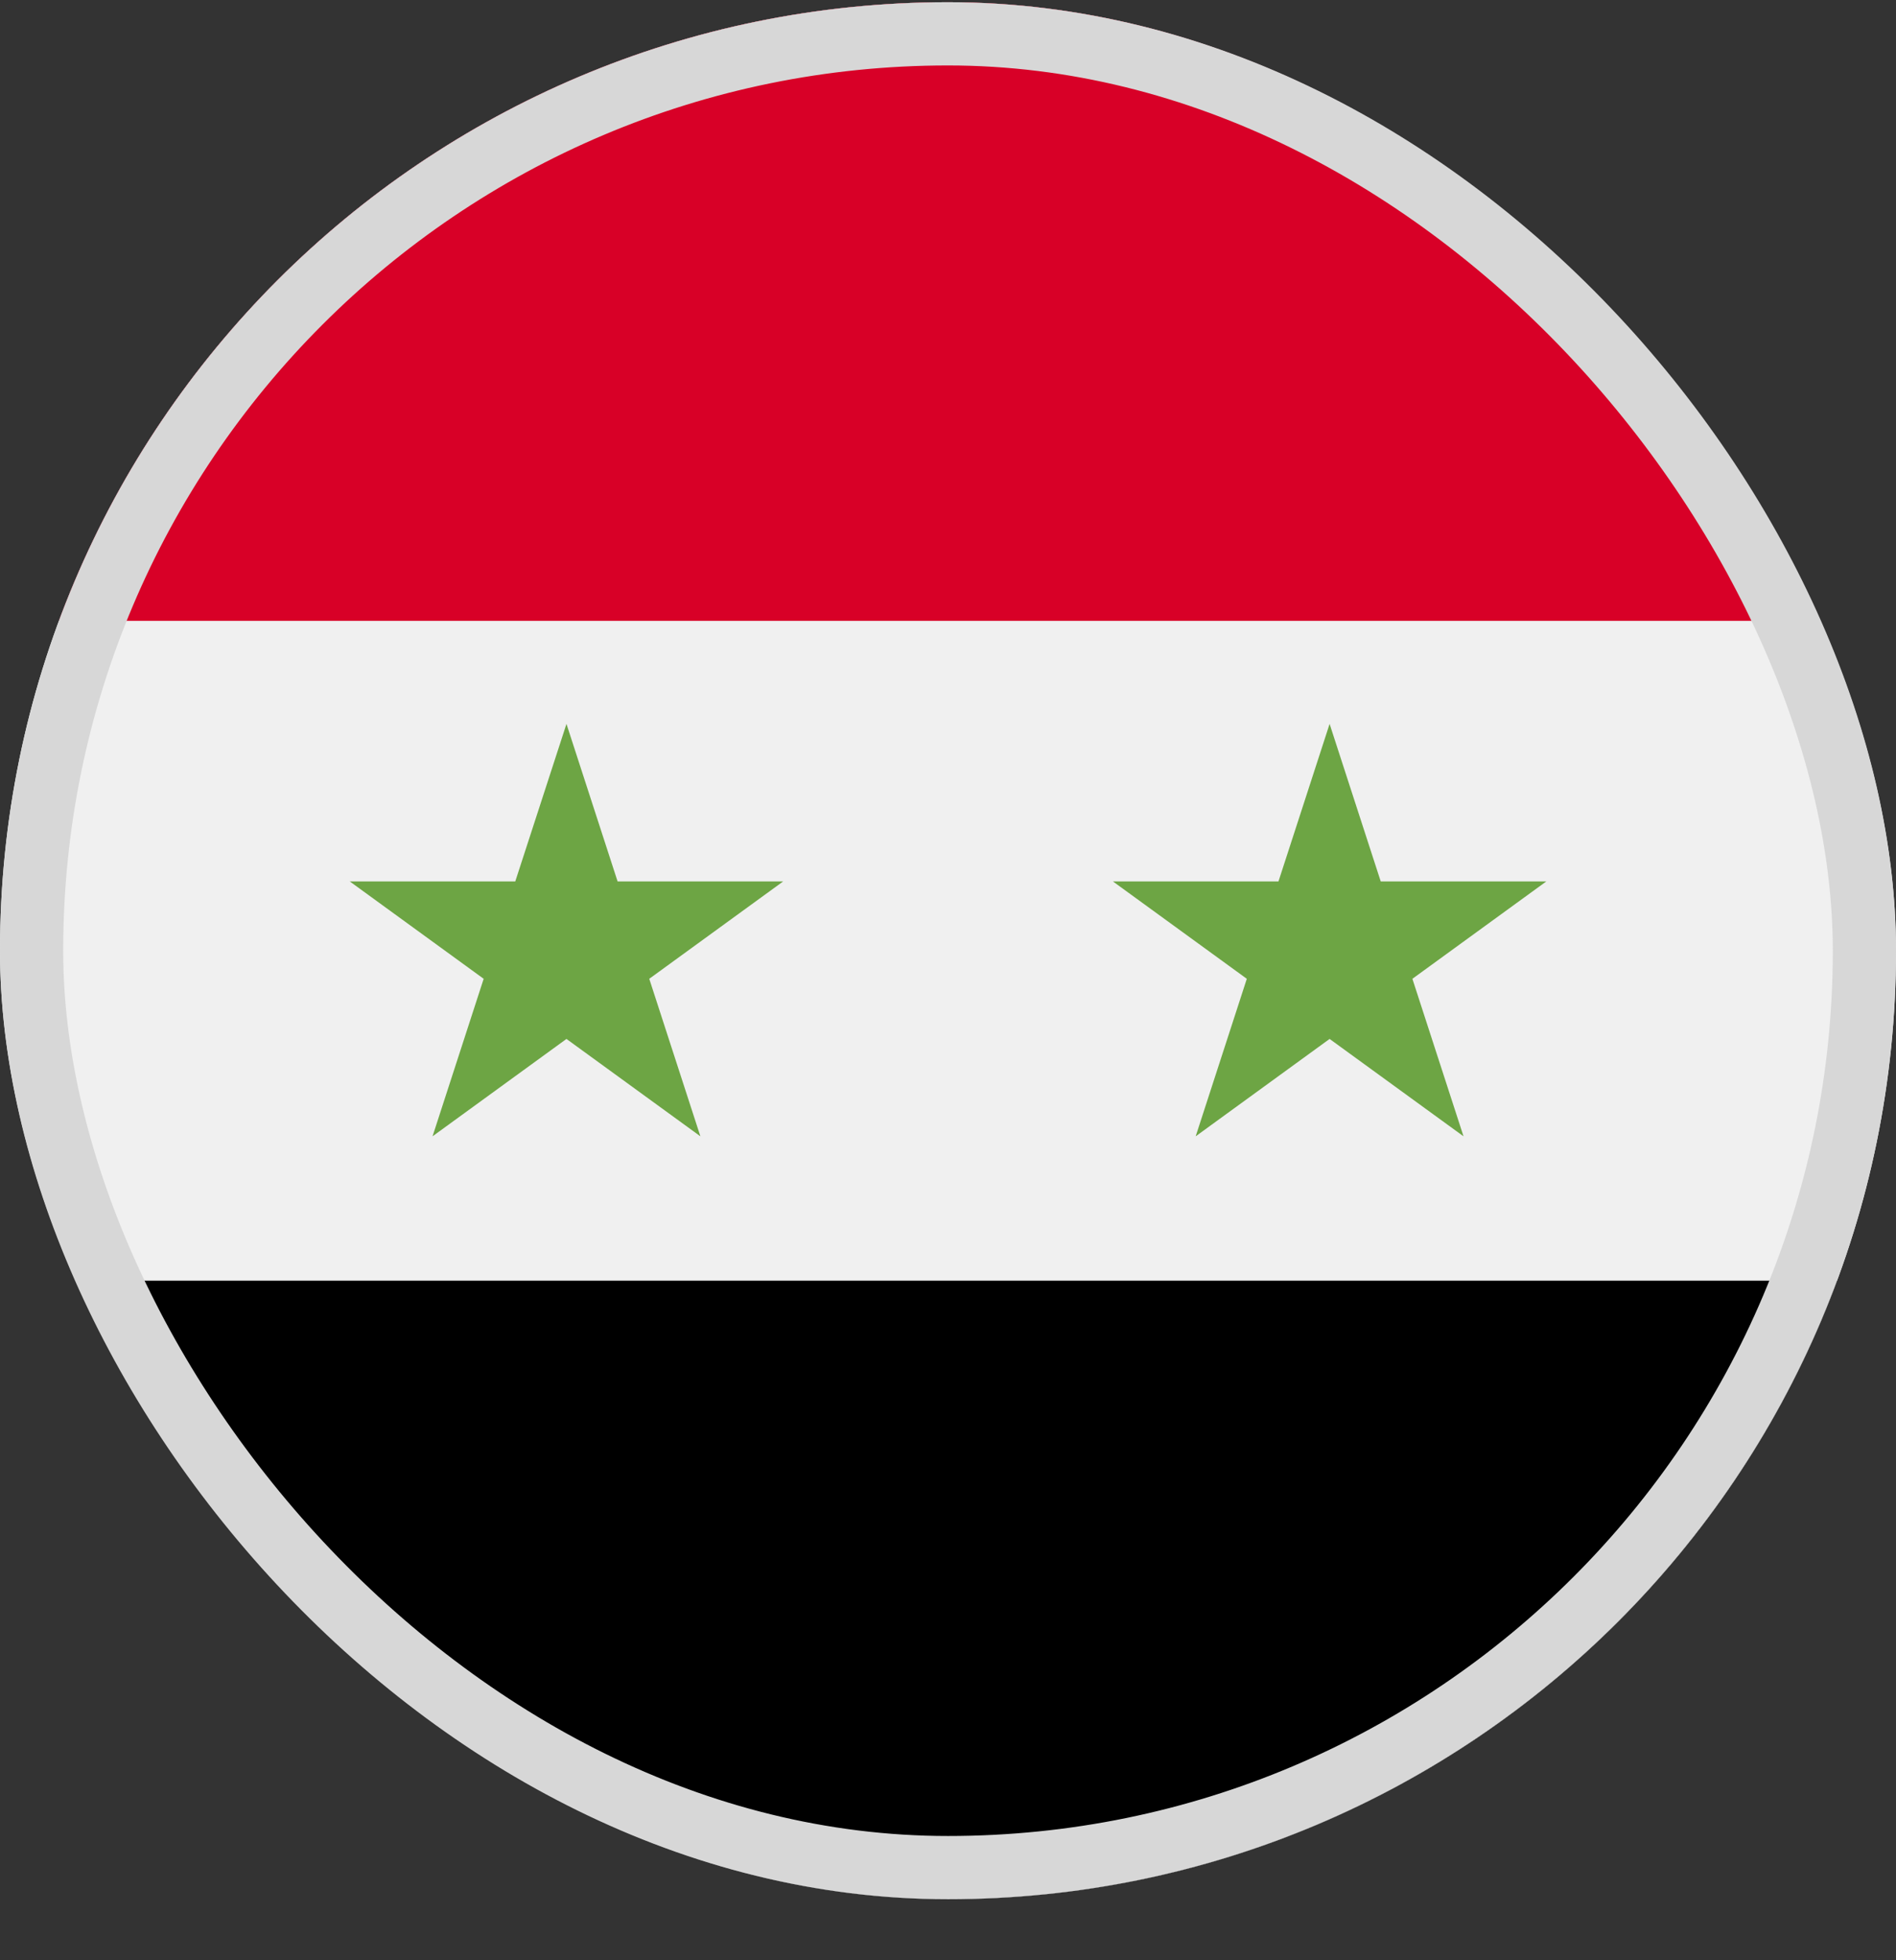 <svg width="30" height="31" viewBox="0 0 30 31" fill="none" xmlns="http://www.w3.org/2000/svg">
<rect x="0" y="0" width="30" height="31" fill="#333333" stroke="none"/>
<g clip-path="url(#clip0_5568_213928)">
<path d="M15 30.035C23.284 30.035 30 23.319 30 15.035C30 6.751 23.284 0.035 15 0.035C6.716 0.035 0 6.751 0 15.035C0 23.319 6.716 30.035 15 30.035Z" fill="#F0F0F0"/>
<path d="M15 0.035C8.55 0.035 3.052 4.106 0.933 9.818H29.067C26.947 4.106 21.449 0.035 15 0.035V0.035Z" fill="#D80027"/>
<path d="M15 30.035C21.449 30.035 26.947 25.965 29.067 20.253H0.933C3.052 25.965 8.55 30.035 15 30.035Z" fill="black"/>
<path d="M8.963 11.448L9.772 13.939H12.392L10.273 15.479L11.082 17.97L8.963 16.43L6.844 17.97L7.653 15.479L5.534 13.939H8.153L8.963 11.448Z" fill="#6DA544"/>
<path d="M21.038 11.448L21.847 13.939H24.467L22.348 15.479L23.157 17.97L21.038 16.43L18.919 17.97L19.728 15.479L17.609 13.939H20.229L21.038 11.448Z" fill="#6DA544"/>
</g>
<rect x="0.5" y="0.535" width="29" height="29" rx="14.5" stroke="#D7D7D7"/>
<defs>
<clipPath id="clip0_5568_213928">
<rect y="0.035" width="30" height="30" rx="15" fill="white"/>
</clipPath>
</defs>
</svg>
